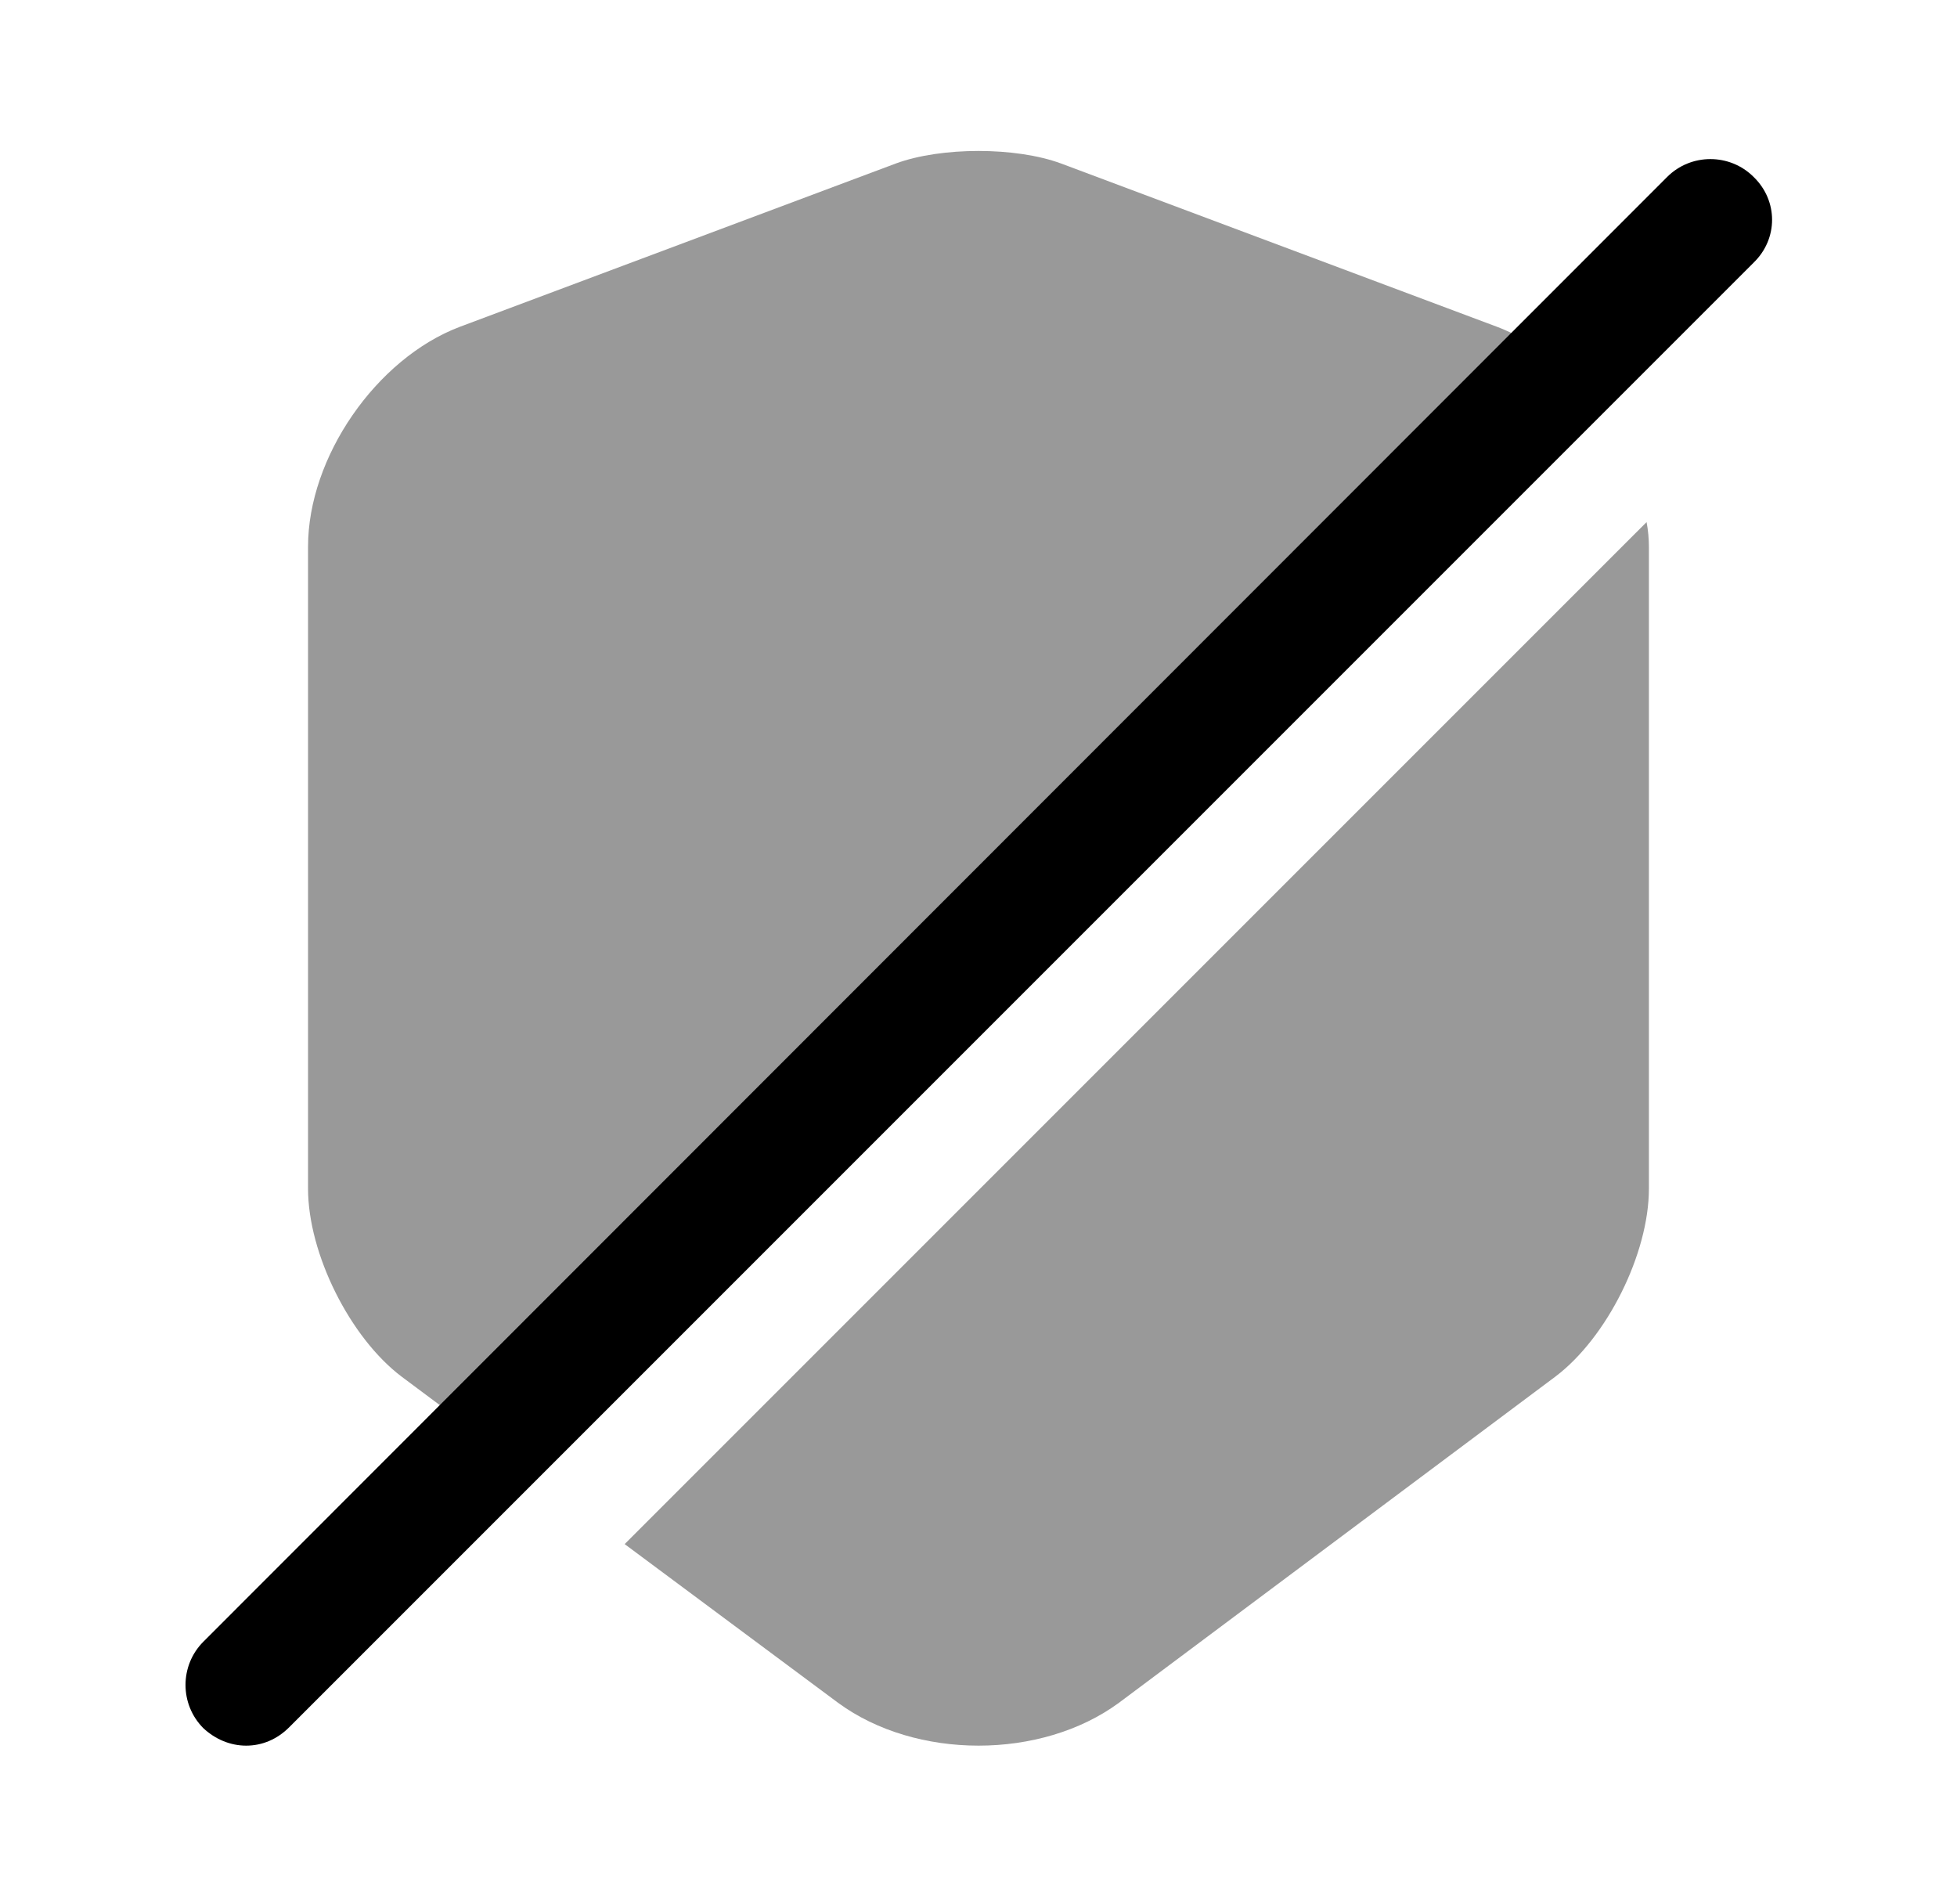 <svg width="37" height="36" viewBox="0 0 37 36" fill="none" xmlns="http://www.w3.org/2000/svg">
<path opacity="0.4" d="M29.539 6.96L9.244 27.255L7.594 26.025C6.619 25.29 5.824 23.7 5.824 22.47V10.335C5.824 8.64 7.114 6.78 8.689 6.18L16.939 3.09C17.794 2.775 19.204 2.775 20.059 3.09L28.309 6.18C28.744 6.345 29.164 6.615 29.539 6.96Z" fill="black"/>
<path opacity="0.4" d="M31.175 10.335V22.47C31.175 23.7 30.381 25.29 29.405 26.025L21.155 32.19C19.686 33.27 17.316 33.27 15.845 32.19L11.81 29.19L31.131 9.87C31.16 10.02 31.175 10.185 31.175 10.335Z" fill="black"/>
<path d="M33.155 3.345C32.705 2.895 31.97 2.895 31.52 3.345L3.845 31.035C3.395 31.485 3.395 32.22 3.845 32.67C4.07 32.88 4.355 33 4.655 33C4.955 33 5.24 32.88 5.465 32.655L33.155 4.965C33.62 4.515 33.62 3.795 33.155 3.345Z" fill="black"/>
</svg>
